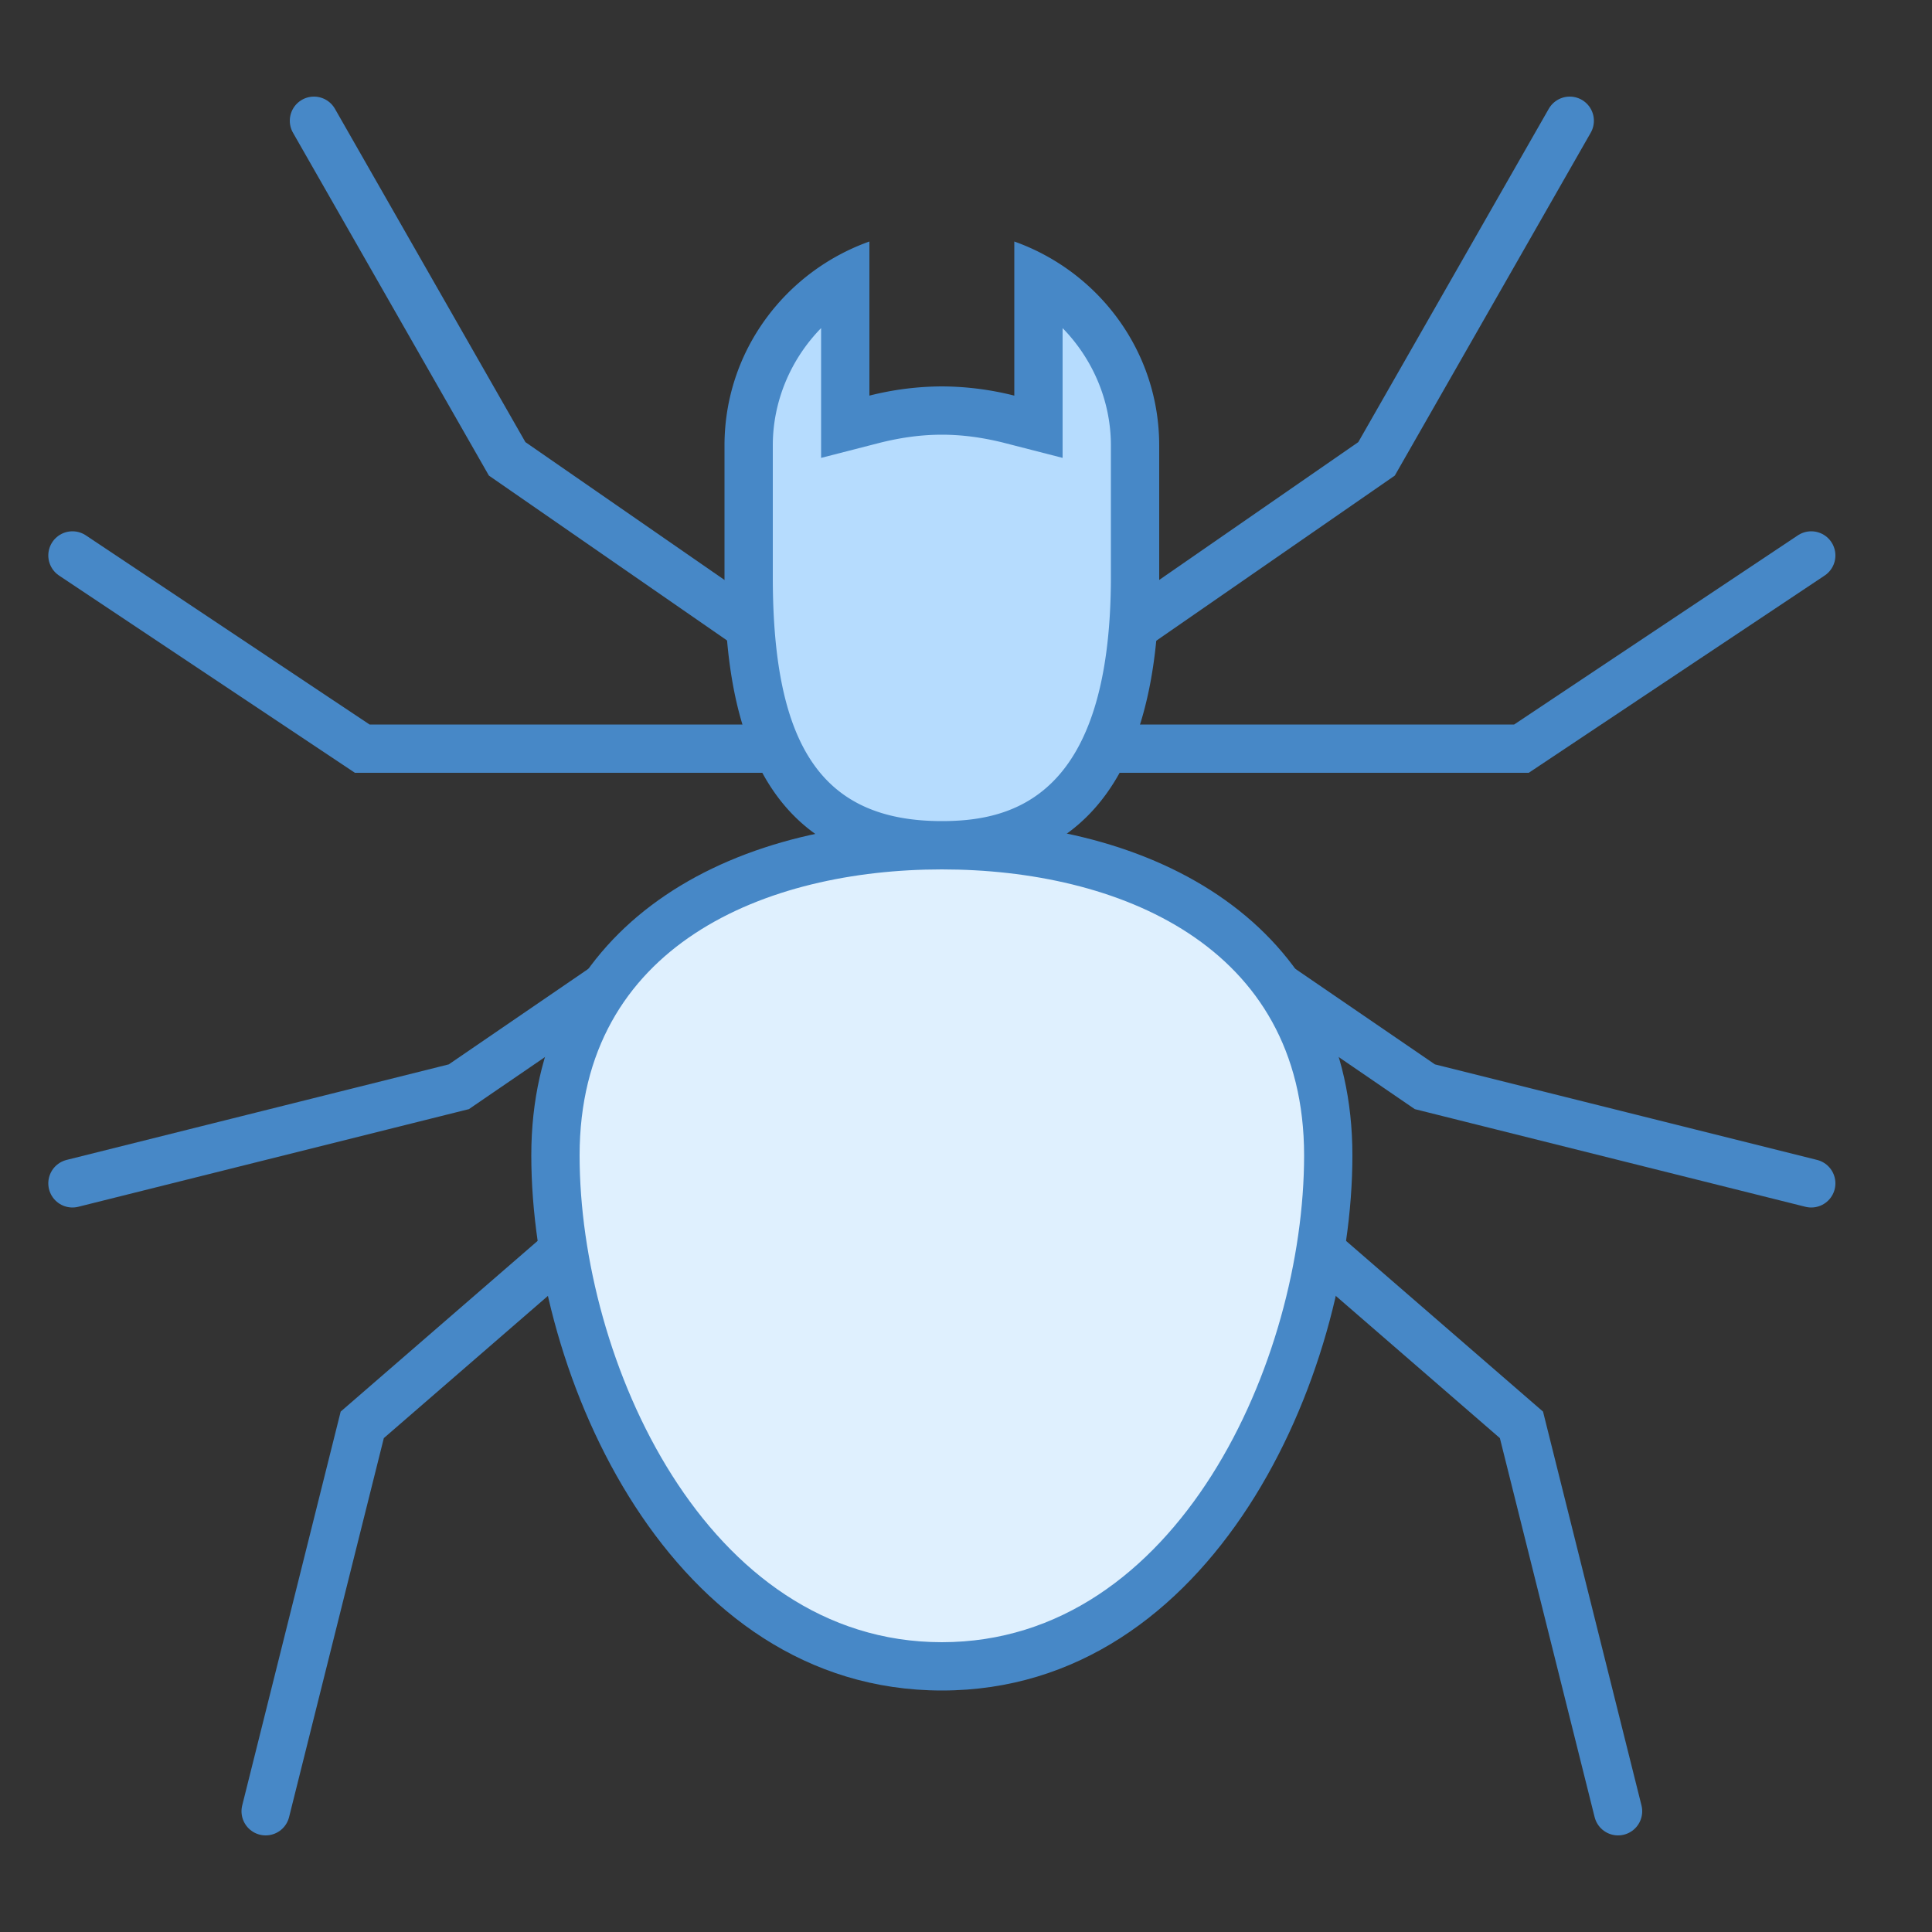 <svg xmlns="http://www.w3.org/2000/svg" viewBox="0 0 40 40"><rect x="0" y="0" width="40" height="40" fill="#333333" stroke="none"/><path d="M32.5 2.5l-4 7L22 14m15.5-2.5l-6 4H21m16.5 9l-8-2-4.703-3.219M33.5 37.5l-2-8L24 23M6.5 2.5l4 7L17 14M1.5 11.5l6 4H18m-16.5 9l8-2 4.703-3.219M5.5 37.5l2-8L15 23" fill="none" stroke-linecap="round" stroke="#4788c7" stroke-miterlimit="10"/><path d="M19.5 34.5c-5.219 0-8-6.145-8-10.578 0-4.738 4.309-6.422 8-6.422s8 1.684 8 6.422c0 4.433-2.781 10.578-8 10.578z" fill="#dff0fe"/><path d="M19.5 18c3.625 0 7.5 1.555 7.5 5.922C27 28.148 24.395 34 19.5 34S12 28.148 12 23.922C12 19.555 15.875 18 19.5 18m0-1c-4.695 0-8.5 2.336-8.5 6.922C11 28.512 13.89 35 19.5 35c5.61 0 8.5-6.488 8.5-11.078C28 19.336 24.195 17 19.5 17z" fill="#4788c7"/><path d="M19.5 17.5c-2.754 0-3.988-1.695-4-5.5V9.227a3.99 3.99 0 0 1 2-3.446V8.84l.625-.16c.469-.121.918-.18 1.375-.18.457 0 .906.059 1.375.18l.625.156V5.777a4 4 0 0 1 2 3.446V12c-.016 3.7-1.324 5.5-4 5.5z" fill="#b6dcfe"/><path d="M22 6.793c.625.64 1 1.508 1 2.43V12c-.02 4.48-2.008 5-3.5 5-2.441 0-3.488-1.496-3.5-4.996V9.223c0-.922.375-1.79 1-2.43V9.48l1.246-.32c.43-.105.84-.16 1.254-.16.414 0 .824.055 1.254.16L22 9.48V6.793M21 5v3.191A6.21 6.21 0 0 0 19.5 8a6.21 6.21 0 0 0-1.5.191V5c-1.742.621-3 2.27-3 4.223v2.781c.008 2.601.547 5.996 4.5 5.996 3.86 0 4.488-3.395 4.5-5.996V9.223C24 7.27 22.742 5.62 21 5z" fill="#4788c7"/></svg>